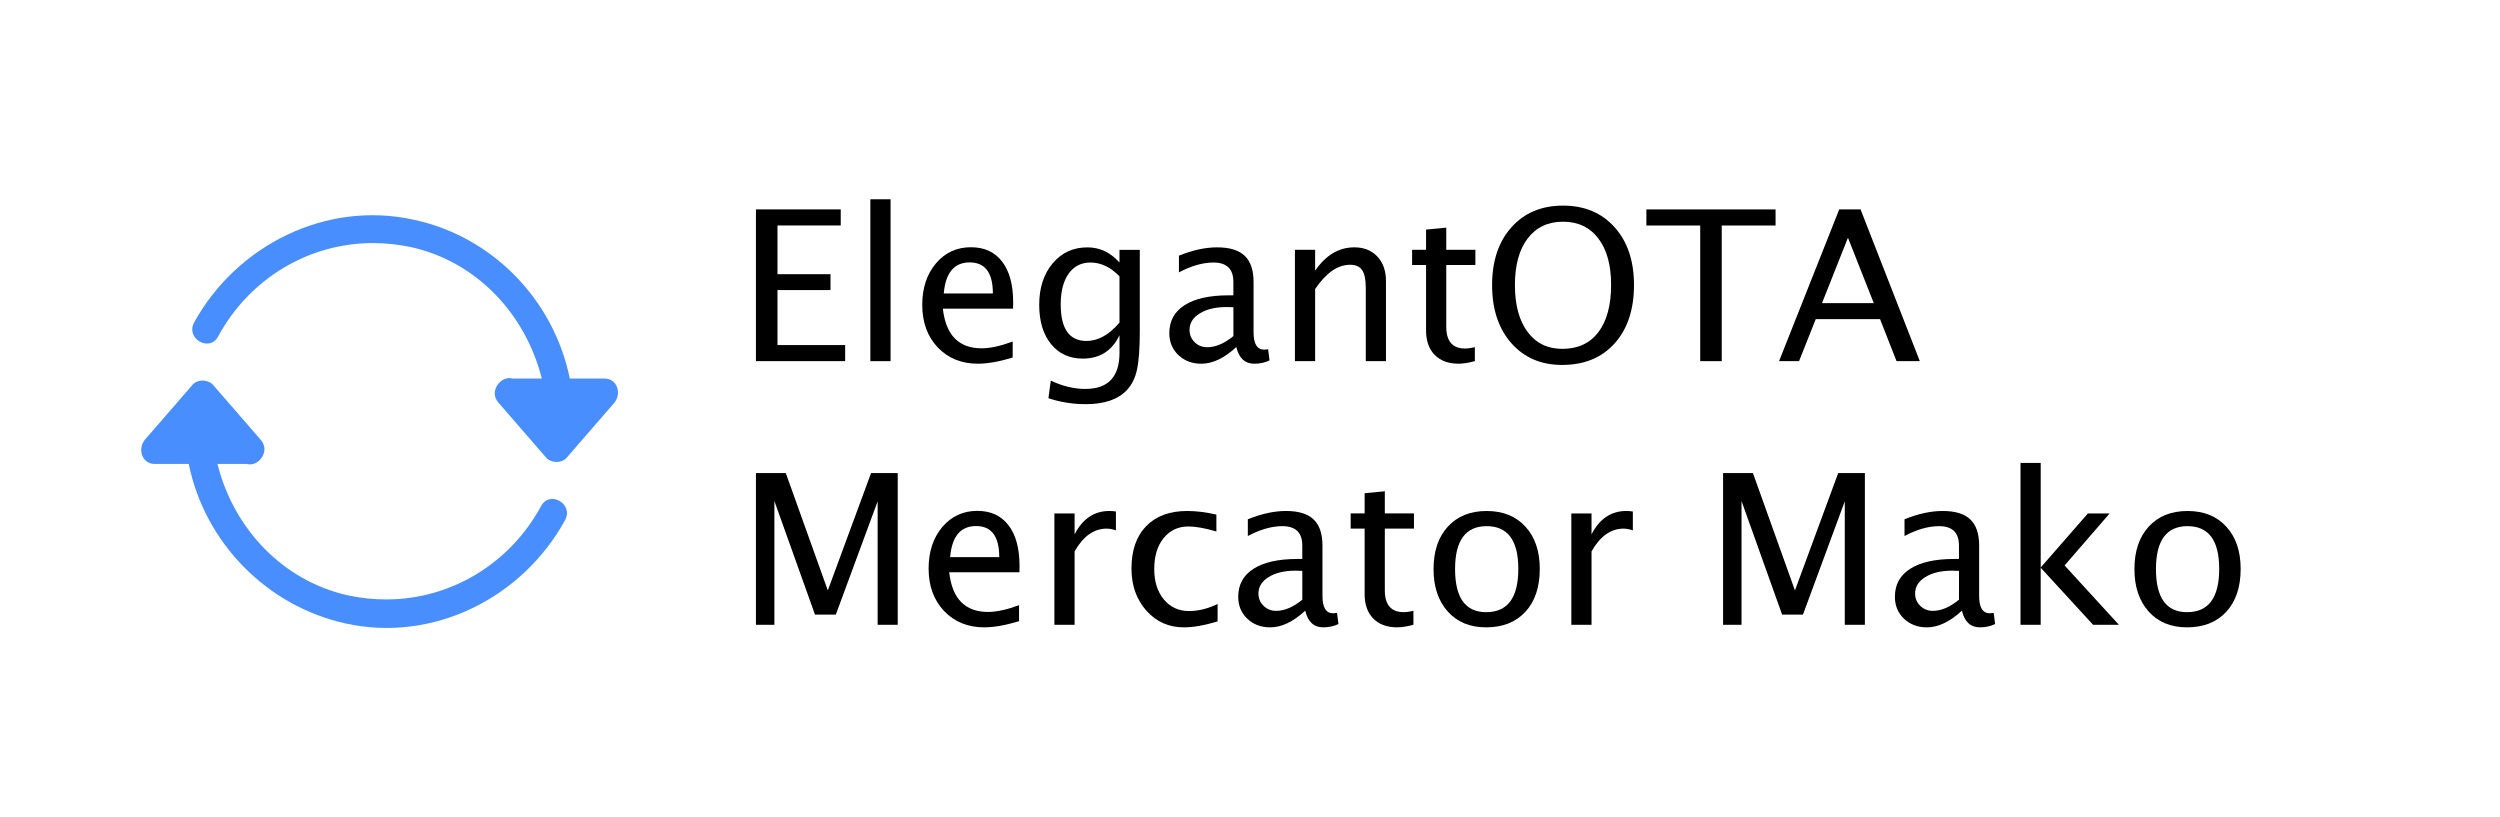 <?xml version="1.0" encoding="UTF-8" standalone="no"?>
<svg
   version="1.1"
   id="Layer_1"
   x="0px"
   y="0px"
   viewBox="0 0 254 83"
   style="enable-background:new 0 0 254 83;"
   sodipodi:docname="elegant_mako.svg"
   inkscape:version="1.2 (dc2aeda, 2022-05-15)"
   xmlns:inkscape="http://www.inkscape.org/namespaces/inkscape"
   xmlns:sodipodi="http://sodipodi.sourceforge.net/DTD/sodipodi-0.dtd"
   xmlns="http://www.w3.org/2000/svg"
   xmlns:svg="http://www.w3.org/2000/svg">
  <defs
     id="defs58" />
  <sodipodi:namedview
     id="namedview56"
     pagecolor="#ffffff"
     bordercolor="#666666"
     borderopacity="1.0"
     inkscape:showpageshadow="2"
     inkscape:pageopacity="0.0"
     inkscape:pagecheckerboard="0"
     inkscape:deskcolor="#d1d1d1"
     showgrid="false"
     inkscape:zoom="4.9055118"
     inkscape:cx="108.55136"
     inkscape:cy="51.676565"
     inkscape:window-width="1601"
     inkscape:window-height="889"
     inkscape:window-x="2740"
     inkscape:window-y="285"
     inkscape:window-maximized="0"
     inkscape:current-layer="text272" />
  <style
     type="text/css"
     id="style47">
	.st0{fill:#2E3034;}
	.st1{fill:#488EFF;}
</style>
  <g
     id="_x30_b742467-27ea-ae3f-7cfa-ca0e10ac04e7"
     transform="matrix(2.2,0,0,2.2,103.888,132.356)">
    <g
       aria-label="ElegantaOTA Mercator Mako"
       id="text272"
       style="font-size:9.697px;line-height:1.25;font-family:treb;-inkscape-font-specification:treb;stroke-width:0.455">
      <path
         d="m -12.311,-43.483 v -7.008 h 3.916 v 0.743 h -2.921 v 2.249 h 2.448 v 0.734 h -2.448 v 2.538 h 3.125 v 0.743 z"
         style="font-family:'Lucida Grande';-inkscape-font-specification:'Lucida Grande'"
         id="path736" />
      <path
         d="m -7.027,-43.483 v -7.476 h 0.933 v 7.476 z"
         style="font-family:'Lucida Grande';-inkscape-font-specification:'Lucida Grande'"
         id="path738" />
      <path
         d="m -0.455,-43.649 q -0.938,0.284 -1.605,0.284 -1.136,0 -1.856,-0.753 -0.715,-0.758 -0.715,-1.96 0,-1.17 0.63,-1.918 0.634,-0.748 1.619,-0.748 0.933,0 1.439,0.663 0.511,0.663 0.511,1.884 l -0.005,0.289 H -3.679 q 0.204,1.832 1.795,1.832 0.582,0 1.43,-0.312 z m -3.182,-2.959 h 2.268 q 0,-1.435 -1.07,-1.435 -1.075,0 -1.198,1.435 z"
         style="font-family:'Lucida Grande';-inkscape-font-specification:'Lucida Grande'"
         id="path740" />
      <path
         d="m 1.197,-41.774 0.109,-0.81 q 0.81,0.384 1.596,0.384 1.577,0 1.577,-1.671 v -0.81 q -0.516,1.08 -1.695,1.08 -0.923,0 -1.468,-0.672 -0.545,-0.672 -0.545,-1.813 0,-1.174 0.62,-1.913 0.62,-0.739 1.605,-0.739 0.862,0 1.482,0.701 v -0.587 h 0.938 v 3.741 q 0,1.207 -0.128,1.785 -0.123,0.582 -0.469,0.952 -0.611,0.649 -1.899,0.649 -0.9,0 -1.723,-0.275 z m 3.281,-3.49 v -2.135 q -0.616,-0.639 -1.34,-0.639 -0.644,0 -1.009,0.516 -0.365,0.516 -0.365,1.416 0,1.69 1.188,1.69 0.81,0 1.525,-0.848 z"
         style="font-family:'Lucida Grande';-inkscape-font-specification:'Lucida Grande'"
         id="path742" />
      <path
         d="m 9.876,-44.136 q -0.838,0.772 -1.615,0.772 -0.639,0 -1.061,-0.398 -0.421,-0.402 -0.421,-1.013 0,-0.843 0.705,-1.293 0.71,-0.455 2.031,-0.455 h 0.223 v -0.62 q 0,-0.895 -0.919,-0.895 -0.739,0 -1.596,0.455 v -0.772 q 0.942,-0.384 1.766,-0.384 0.862,0 1.269,0.388 0.412,0.388 0.412,1.207 v 2.33 q 0,0.8 0.492,0.8 0.062,0 0.18,-0.019 l 0.066,0.516 q -0.317,0.152 -0.701,0.152 -0.653,0 -0.833,-0.772 z m -0.137,-0.507 v -1.33 l -0.312,-0.009 q -0.767,0 -1.241,0.294 -0.473,0.289 -0.473,0.762 0,0.336 0.237,0.568 0.237,0.232 0.578,0.232 0.582,0 1.212,-0.516 z"
         style="font-family:'Lucida Grande';-inkscape-font-specification:'Lucida Grande'"
         id="path744" />
      <path
         d="m 12.58,-43.483 v -5.142 h 0.933 v 0.966 q 0.739,-1.08 1.809,-1.08 0.668,0 1.065,0.426 0.398,0.421 0.398,1.136 v 3.693 h -0.933 v -3.39 q 0,-0.573 -0.17,-0.814 -0.166,-0.246 -0.554,-0.246 -0.857,0 -1.615,1.122 v 3.329 z"
         style="font-family:'Lucida Grande';-inkscape-font-specification:'Lucida Grande'"
         id="path746" />
      <path
         d="m 20.142,-43.365 q -0.71,0 -1.108,-0.407 -0.398,-0.407 -0.398,-1.132 v -3.021 h -0.644 v -0.701 h 0.644 v -0.933 l 0.933,-0.09 v 1.023 h 1.345 v 0.701 h -1.345 v 2.85 q 0,1.009 0.871,1.009 0.185,0 0.45,-0.062 v 0.644 q -0.431,0.118 -0.748,0.118 z"
         style="font-family:'Lucida Grande';-inkscape-font-specification:'Lucida Grande'"
         id="path748" />
      <path
         d="m 24.919,-43.308 q -1.458,0 -2.348,-1.009 -0.885,-1.013 -0.885,-2.675 0,-1.671 0.89,-2.67 0.895,-1.004 2.386,-1.004 1.487,0 2.382,0.999 0.895,0.999 0.895,2.666 0,1.7 -0.895,2.699 -0.895,0.994 -2.424,0.994 z m 0.014,-0.743 q 1.075,0 1.662,-0.772 0.587,-0.777 0.587,-2.188 0,-1.368 -0.592,-2.14 -0.587,-0.772 -1.629,-0.772 -1.046,0 -1.634,0.777 -0.587,0.772 -0.587,2.15 0,1.373 0.582,2.159 0.582,0.786 1.61,0.786 z"
         style="font-family:'Lucida Grande';-inkscape-font-specification:'Lucida Grande'"
         id="path752" />
      <path
         d="m 31.297,-43.483 v -6.264 h -2.486 v -0.743 h 5.966 v 0.743 H 32.291 v 6.264 z"
         style="font-family:'Lucida Grande';-inkscape-font-specification:'Lucida Grande'"
         id="path754" />
      <path
         d="m 39.313,-46.163 -1.193,-3.021 -1.198,3.021 z m 1.051,2.68 -0.762,-1.941 h -2.969 l -0.772,1.941 h -0.923 l 2.779,-7.008 h 0.985 l 2.737,7.008 z"
         style="font-family:'Lucida Grande';-inkscape-font-specification:'Lucida Grande'"
         id="path756" />
      <path
         d="m -12.311,-31.308 v -7.008 h 1.378 l 1.941,5.421 1.998,-5.421 h 1.231 v 7.008 h -0.928 v -5.701 l -1.932,5.232 h -0.961 l -1.875,-5.246 v 5.715 z"
         style="font-family:'Lucida Grande';-inkscape-font-specification:'Lucida Grande'"
         id="path758" />
      <path
         d="m -0.161,-31.474 q -0.938,0.284 -1.605,0.284 -1.136,0 -1.856,-0.753 -0.715,-0.758 -0.715,-1.96 0,-1.17 0.63,-1.918 0.634,-0.748 1.619,-0.748 0.933,0 1.439,0.663 0.511,0.663 0.511,1.884 l -0.005,0.289 h -3.243 q 0.204,1.832 1.795,1.832 0.582,0 1.43,-0.312 z m -3.182,-2.959 h 2.268 q 0,-1.435 -1.07,-1.435 -1.075,0 -1.198,1.435 z"
         style="font-family:'Lucida Grande';-inkscape-font-specification:'Lucida Grande'"
         id="path760" />
      <path
         d="m 1.472,-31.308 v -5.142 h 0.933 v 0.966 q 0.554,-1.08 1.61,-1.08 0.142,0 0.298,0.024 v 0.871 q -0.241,-0.08 -0.426,-0.08 -0.885,0 -1.482,1.051 v 3.39 z"
         style="font-family:'Lucida Grande';-inkscape-font-specification:'Lucida Grande'"
         id="path762" />
      <path
         d="m 7.447,-31.19 q -1.042,0 -1.728,-0.772 -0.687,-0.772 -0.687,-1.946 0,-1.255 0.677,-1.955 0.682,-0.701 1.899,-0.701 0.601,0 1.345,0.166 v 0.781 q -0.791,-0.232 -1.288,-0.232 -0.715,0 -1.151,0.54 -0.431,0.535 -0.431,1.43 0,0.866 0.445,1.402 0.445,0.535 1.165,0.535 0.639,0 1.316,-0.327 v 0.805 q -0.904,0.275 -1.563,0.275 z"
         style="font-family:'Lucida Grande';-inkscape-font-specification:'Lucida Grande'"
         id="path764" />
      <path
         d="m 13.058,-31.961 q -0.838,0.772 -1.615,0.772 -0.639,0 -1.061,-0.398 -0.421,-0.402 -0.421,-1.013 0,-0.843 0.705,-1.293 0.71,-0.455 2.031,-0.455 h 0.223 v -0.62 q 0,-0.895 -0.919,-0.895 -0.739,0 -1.596,0.455 v -0.772 q 0.942,-0.384 1.766,-0.384 0.862,0 1.269,0.388 0.412,0.388 0.412,1.207 v 2.33 q 0,0.8 0.492,0.8 0.062,0 0.18,-0.019 l 0.066,0.516 q -0.317,0.152 -0.701,0.152 -0.653,0 -0.833,-0.772 z m -0.137,-0.507 v -1.33 l -0.312,-0.009 q -0.767,0 -1.241,0.294 -0.473,0.289 -0.473,0.762 0,0.336 0.237,0.568 0.237,0.232 0.578,0.232 0.582,0 1.212,-0.516 z"
         style="font-family:'Lucida Grande';-inkscape-font-specification:'Lucida Grande'"
         id="path766" />
      <path
         d="m 17.305,-31.19 q -0.71,0 -1.108,-0.407 -0.398,-0.407 -0.398,-1.132 v -3.021 h -0.644 v -0.701 h 0.644 v -0.933 l 0.933,-0.09 v 1.023 h 1.345 v 0.701 h -1.345 v 2.85 q 0,1.009 0.871,1.009 0.185,0 0.45,-0.062 v 0.644 q -0.431,0.118 -0.748,0.118 z"
         style="font-family:'Lucida Grande';-inkscape-font-specification:'Lucida Grande'"
         id="path768" />
      <path
         d="m 21.401,-31.19 q -1.103,0 -1.761,-0.729 -0.658,-0.734 -0.658,-1.96 0,-1.241 0.658,-1.96 0.663,-0.724 1.795,-0.724 1.132,0 1.79,0.724 0.663,0.72 0.663,1.951 0,1.259 -0.663,1.979 -0.663,0.72 -1.823,0.72 z m 0.014,-0.701 q 1.482,0 1.482,-1.998 0,-1.974 -1.463,-1.974 -1.458,0 -1.458,1.984 0,1.989 1.439,1.989 z"
         style="font-family:'Lucida Grande';-inkscape-font-specification:'Lucida Grande'"
         id="path770" />
      <path
         d="m 25.345,-31.308 v -5.142 h 0.933 v 0.966 q 0.554,-1.08 1.61,-1.08 0.142,0 0.298,0.024 v 0.871 q -0.241,-0.08 -0.426,-0.08 -0.885,0 -1.482,1.051 v 3.39 z"
         style="font-family:'Lucida Grande';-inkscape-font-specification:'Lucida Grande'"
         id="path772" />
      <path
         d="m 32.353,-31.308 v -7.008 h 1.378 l 1.941,5.421 1.998,-5.421 h 1.231 v 7.008 h -0.928 v -5.701 l -1.932,5.232 h -0.961 l -1.875,-5.246 v 5.715 z"
         style="font-family:'Lucida Grande';-inkscape-font-specification:'Lucida Grande'"
         id="path774" />
      <path
         d="m 43.385,-31.961 q -0.838,0.772 -1.615,0.772 -0.639,0 -1.061,-0.398 -0.421,-0.402 -0.421,-1.013 0,-0.843 0.705,-1.293 0.71,-0.455 2.031,-0.455 h 0.223 v -0.62 q 0,-0.895 -0.919,-0.895 -0.739,0 -1.596,0.455 v -0.772 q 0.942,-0.384 1.766,-0.384 0.862,0 1.269,0.388 0.412,0.388 0.412,1.207 v 2.33 q 0,0.8 0.492,0.8 0.062,0 0.18,-0.019 l 0.066,0.516 q -0.317,0.152 -0.701,0.152 -0.653,0 -0.833,-0.772 z m -0.137,-0.507 v -1.33 l -0.312,-0.009 q -0.767,0 -1.241,0.294 -0.473,0.289 -0.473,0.762 0,0.336 0.237,0.568 0.237,0.232 0.578,0.232 0.582,0 1.212,-0.516 z"
         style="font-family:'Lucida Grande';-inkscape-font-specification:'Lucida Grande'"
         id="path776" />
      <path
         d="m 46.089,-31.308 v -7.476 h 0.933 v 4.83 l 2.178,-2.495 h 1.004 l -2.079,2.401 2.509,2.741 h -1.193 l -2.42,-2.637 v 2.637 z"
         style="font-family:'Lucida Grande';-inkscape-font-specification:'Lucida Grande'"
         id="path778" />
      <path
         d="m 53.769,-31.19 q -1.103,0 -1.761,-0.729 -0.658,-0.734 -0.658,-1.96 0,-1.241 0.658,-1.96 0.663,-0.724 1.795,-0.724 1.132,0 1.79,0.724 0.663,0.72 0.663,1.951 0,1.259 -0.663,1.979 -0.663,0.72 -1.823,0.72 z m 0.014,-0.701 q 1.482,0 1.482,-1.998 0,-1.974 -1.463,-1.974 -1.458,0 -1.458,1.984 0,1.989 1.439,1.989 z"
         style="font-family:'Lucida Grande';-inkscape-font-specification:'Lucida Grande'"
         id="path780" />
    </g>
  </g>
  <g
     id="dc688d1f-a066-b7e7-8abc-115fa40e9445"
     transform="matrix(0.226,0,0,0.226,34.523,117.018)">
    <path
       class="st1"
       d="M119-347.6c5.7,0,7.8,6.6,4.5,10.8c-7.2,8.4-14.4,16.5-21.6,24.9c-2.1,2.4-6.6,2.4-9,0   c-7.2-8.4-14.4-16.5-21.6-24.9c-4.5-5.1,1.2-12.3,6.3-10.8h13.2c-7.2-28.8-29.1-52.5-58.8-59.1c-5.7-1.2-11.4-1.8-17.1-1.8   c-28.8,0-55.5,15.9-69.6,42c-3.9,7.2-14.7,0.9-10.8-6.3c19.2-34.8,59.4-54.9,98.7-46.2c35.4,7.5,63,36,70.2,71.4   C103.4-347.6,119-347.6,119-347.6z M-83.2-309.2c-5.7,0-7.8-6.6-4.5-10.8c7.2-8.4,14.4-16.5,21.6-24.9c2.1-2.4,6.6-2.4,9,0   c7.2,8.4,14.4,16.5,21.6,24.9c4.5,5.1-1.2,12.3-6.3,10.8H-55c7.2,28.8,29.1,52.5,58.8,59.1c5.7,1.2,11.4,1.8,17.1,1.8   c28.8,0,55.5-15.9,69.6-42c3.9-7.2,14.7-0.9,10.8,6.3c-19.2,35.1-59.4,55.2-98.7,46.5c-35.4-7.8-63.3-36.3-70.5-71.7H-83.2z"
       id="path52" />
  </g>
</svg>
